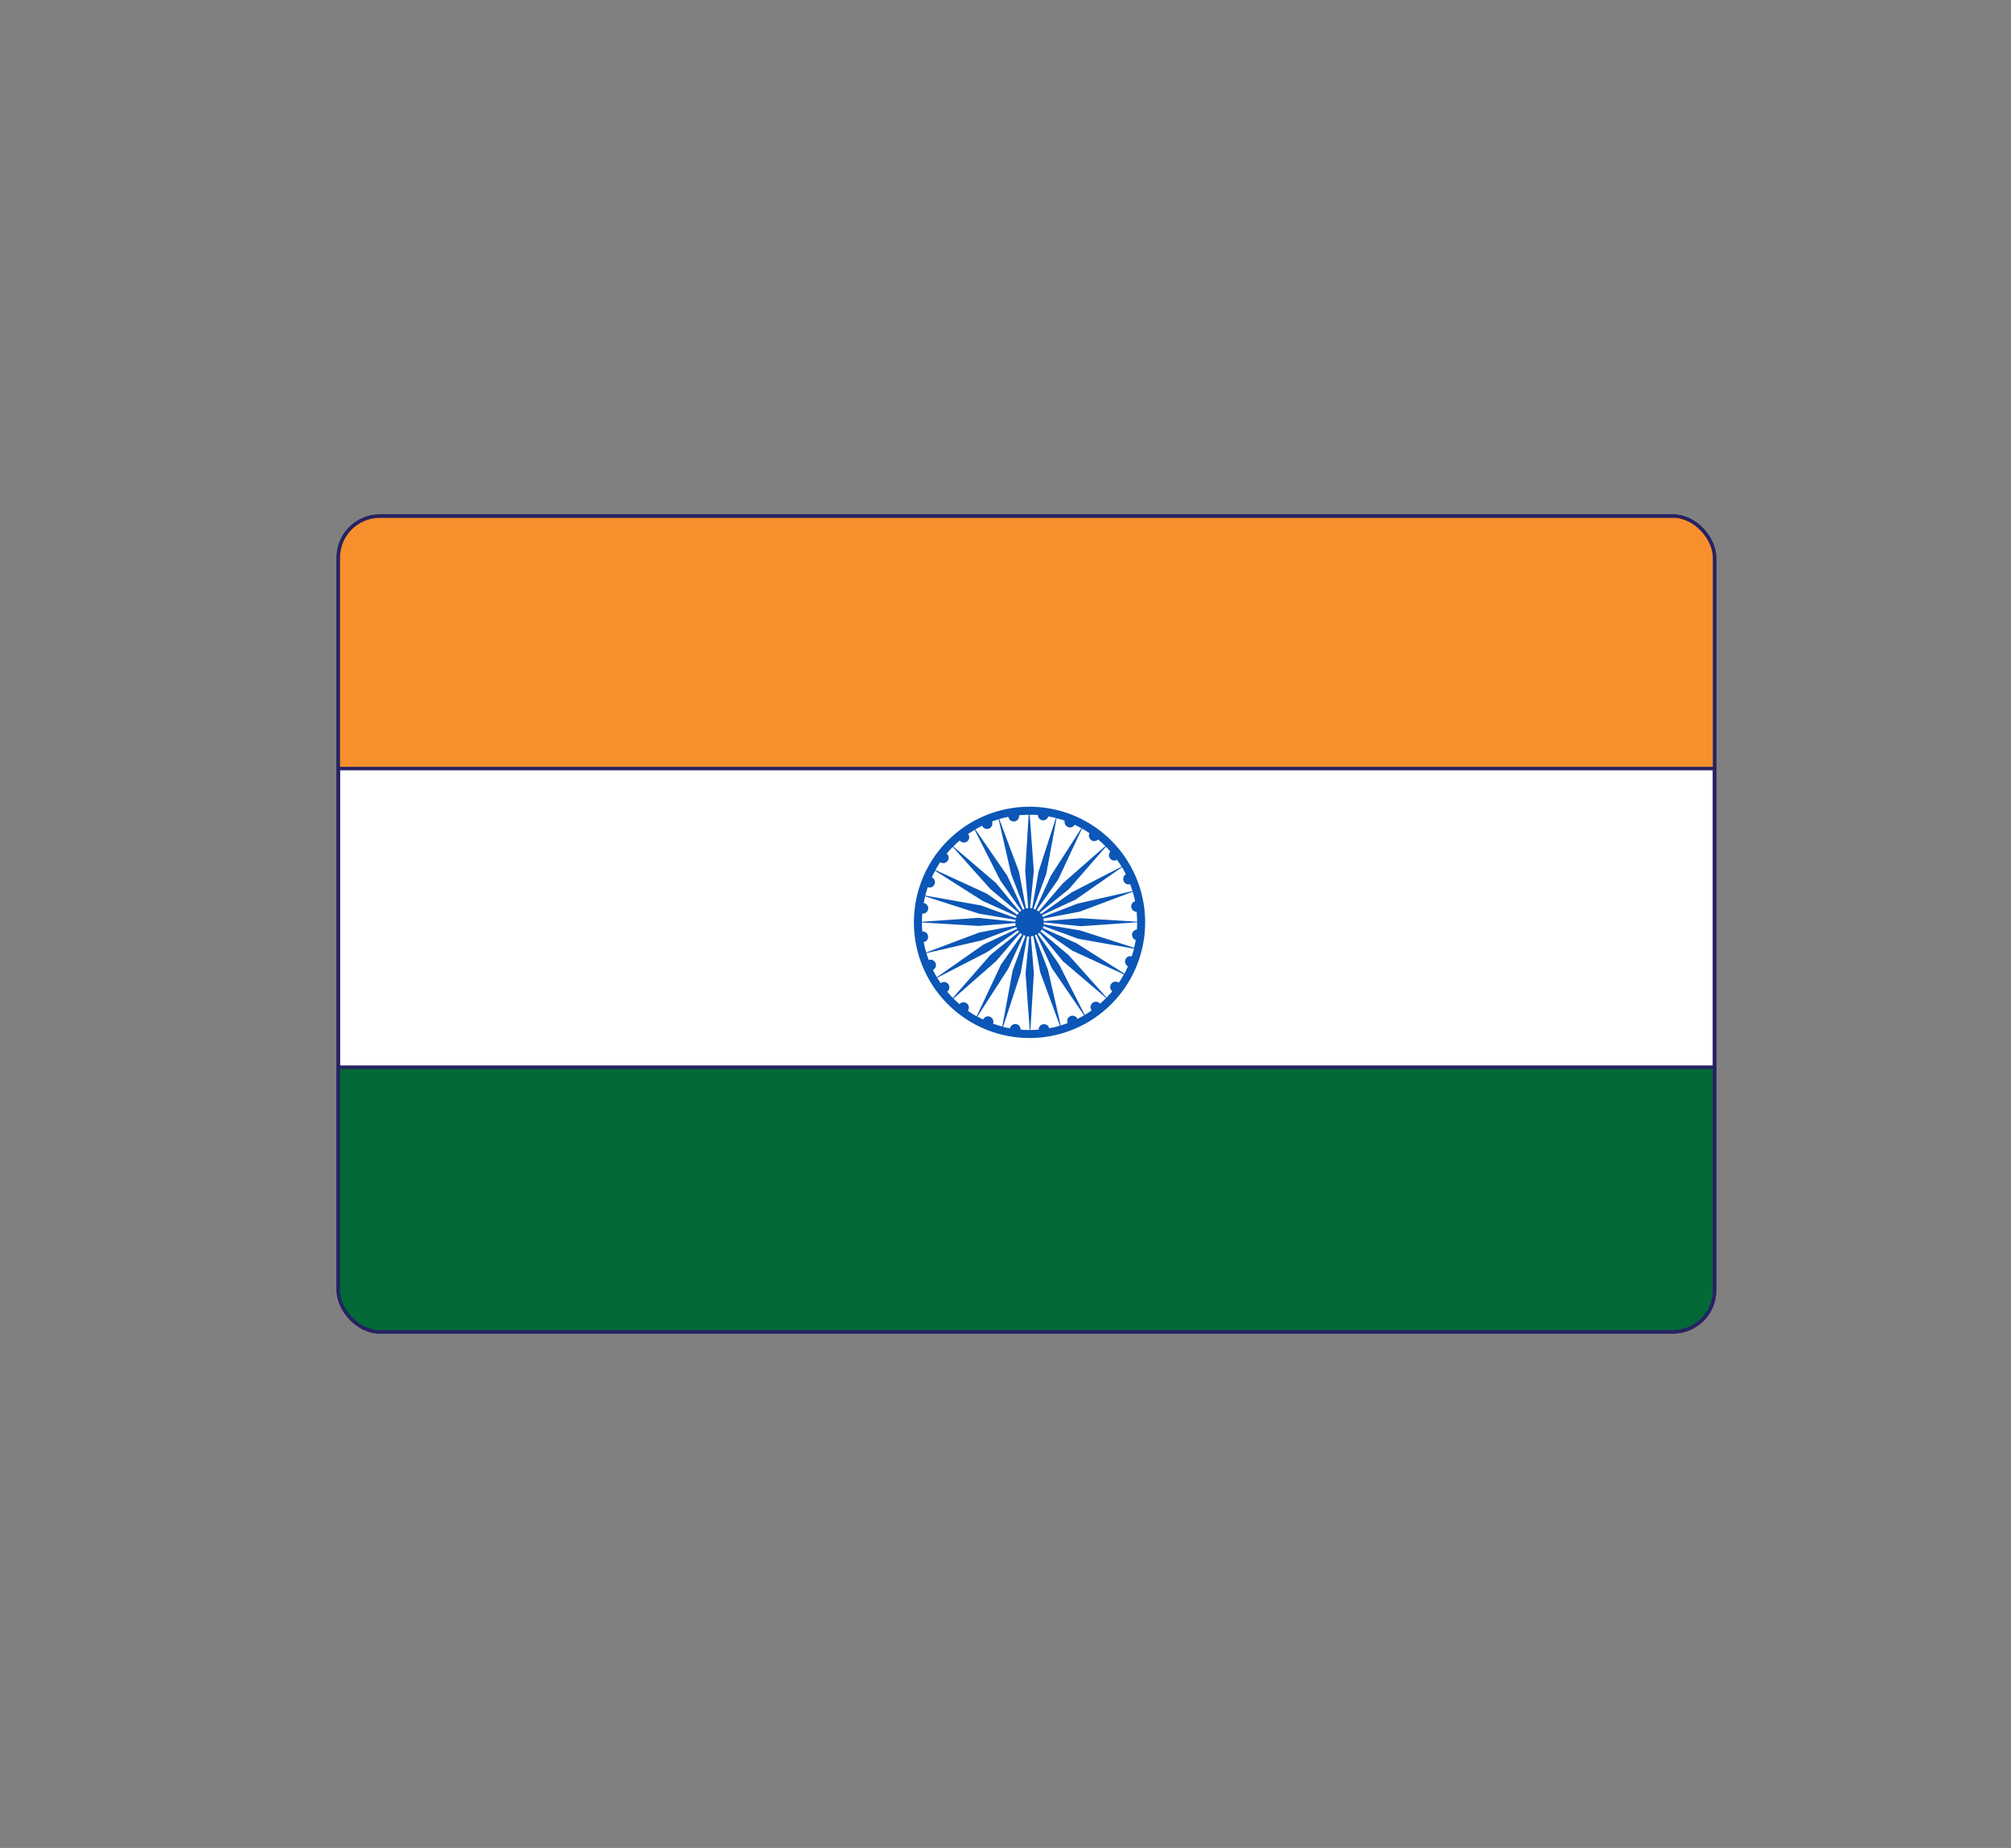 <svg xmlns="http://www.w3.org/2000/svg" xmlns:xlink="http://www.w3.org/1999/xlink" viewBox="0 0 580.43 533.28"><rect x="0" y="0" width="580.43" height="533.28" fill="#808080" stroke="none"/><defs><style>.cls-1,.cls-6{fill:none;}.cls-2{fill:#fff;}.cls-2,.cls-4,.cls-5,.cls-6{stroke:#262262;stroke-miterlimit:10;}.cls-3{clip-path:url(#clip-path);}.cls-4{fill:#f78f2d;}.cls-5{fill:#026937;}.cls-7{fill:#0b56b6;}</style><clipPath id="clip-path"><rect class="cls-1" x="97.64" y="148.94" width="397.23" height="235.4" rx="12"/></clipPath></defs><g id="India"><rect class="cls-2" x="97.64" y="148.94" width="397.23" height="235.4" rx="12"/><g class="cls-3"><rect class="cls-4" x="213.85" y="-87.51" width="167.92" height="450.69" rx="12" transform="translate(435.65 -159.98) rotate(90)"/><rect class="cls-5" x="213.85" y="166.59" width="167.92" height="450.69" rx="12" transform="translate(689.75 94.12) rotate(90)"/></g><rect class="cls-6" x="97.64" y="148.94" width="397.23" height="235.4" rx="12"/><path class="cls-7" d="M297.15,232.81a33.37,33.37,0,1,0,33.37,33.37A33.36,33.36,0,0,0,297.15,232.81Zm31,35.44a1.54,1.54,0,0,0-.35,3c-.13.76-.28,1.51-.46,2.25l-15.58-5-10.54-1.78a4.89,4.89,0,0,0,.05-.55l10.64,1.12,16.31-1.14C328.21,266.89,328.18,267.57,328.14,268.25Zm-1.5,7.7-.09,0a1.55,1.55,0,0,0-1,2.9c-.32.73-.66,1.44-1,2.14l-13.84-8.78-9.73-4.38a5.66,5.66,0,0,0,.2-.58l10.05,3.67,16.12,2.85C327.09,274.49,326.88,275.23,326.64,276Zm-15.75,17.92a1.54,1.54,0,0,0-2.75,1.37c-.66.25-1.34.48-2,.68l-3.67-16-3.82-10a3.27,3.27,0,0,0,.5-.24l4.44,9.71L312.89,293c-.63.37-1.27.72-1.93,1.05A.61.61,0,0,0,310.89,293.87Zm-8.11,2.7a1.55,1.55,0,0,0-3,.55c-.79.07-1.58.11-2.39.12l1-16.39-.87-10.63a4.21,4.21,0,0,0,.71-.12l2,10.49L305.92,296c-1,.3-2.05.54-3.11.74Zm-17.28-3.23a1.55,1.55,0,0,0-1.74.87c-.56-.26-1.11-.55-1.66-.85L291,279.55l4.44-9.7a3.78,3.78,0,0,0,.56.21l-3.72,10-3,16.18c-.91-.24-1.8-.52-2.68-.84a1.43,1.43,0,0,0,.08-.22A1.55,1.55,0,0,0,285.5,293.34Zm-15.62-15.69a1.53,1.53,0,0,0-1.83-.6c-.24-.65-.46-1.3-.66-2l15.94-3.67,10-3.85a4.12,4.12,0,0,0,.24.52l-9.69,4.51L270.41,282c-.41-.68-.79-1.38-1.14-2.09l.17-.09A1.55,1.55,0,0,0,269.88,277.65Zm-3.68-14h.23a1.54,1.54,0,0,0,.17-3.06c.12-.65.25-1.29.41-1.93l15.54,5,10.55,1.78a4.89,4.89,0,0,0-.05.55l-10.65-1.12L266.09,266C266.1,265.19,266.14,264.41,266.2,263.64Zm1.6-7.62.22.07a1.55,1.55,0,0,0,.93-2.93c.29-.64.61-1.27.95-1.89L283.66,260l9.76,4.4a3.73,3.73,0,0,0-.2.56l-10.07-3.67-16.09-2.85C267.27,257.62,267.52,256.81,267.8,256Zm15.8-17.48a1.54,1.54,0,0,0,2.14.4,1.56,1.56,0,0,0,.56-1.87c.63-.24,1.27-.45,1.92-.64l3.63,15.84,3.85,10a3.85,3.85,0,0,0-.5.24l-4.47-9.77-9.23-13.4c.64-.37,1.29-.73,2-1.06A1.23,1.23,0,0,0,283.6,238.54Zm-17,33.32.21-.05a1.54,1.54,0,0,0-.61-3c-.08-.86-.12-1.73-.12-2.62l16.3,1,10.67-.83a3.58,3.58,0,0,0,.11.73l-10.52,2-15.32,5.77A30.65,30.65,0,0,1,266.61,271.86Zm29.51-9.71-2-10.56-5.71-15.23c.87-.25,1.75-.47,2.65-.65a2.86,2.86,0,0,0,.07.28,1.55,1.55,0,0,0,3-.73c.91-.08,1.84-.13,2.77-.14l-1,16.21.88,10.71A4.2,4.2,0,0,0,296.12,262.15Zm4.95-25.42a1.53,1.53,0,0,0,1.48-1.14c.75.13,1.48.28,2.21.47l-5,15.45-1.86,10.57a2.88,2.88,0,0,0-.59-.06l1.08-10.69-1.19-16.21c.79,0,1.58,0,2.36.09A1.55,1.55,0,0,0,301.07,236.73Zm7.37,2a1.53,1.53,0,0,0,1.73-.72c.66.3,1.31.62,1.94,1l-8.79,13.68-4.46,9.76a2.75,2.75,0,0,0-.57-.2L302,252.12l2.95-16c.8.2,1.58.45,2.35.71A1.54,1.54,0,0,0,308.44,238.7Zm6.63,3.8a1.56,1.56,0,0,0,1.87-.27c.72.6,1.41,1.23,2.08,1.89l-12.23,10.73-7,8.15a4.39,4.39,0,0,0-.56-.4l6.17-8.79,6.89-14.74c.75.42,1.47.86,2.18,1.33A1.54,1.54,0,0,0,315.07,242.5Zm5.44,5.36a1.53,1.53,0,0,0,1.87.21c.47.65.91,1.31,1.33,2l-14.48,7.46-8.74,6.21a4.7,4.7,0,0,0-.35-.43l8.34-6.74,10.7-12.27c.45.45.88.91,1.3,1.39A1.55,1.55,0,0,0,320.51,247.86Zm3.9,6.57a1.53,1.53,0,0,0,1.77.68c.25.66.48,1.32.69,2L311,260.77l-10,3.85a3.5,3.5,0,0,0-.26-.51l9.73-4.52,13.37-9.33c.4.66.77,1.35,1.12,2.05h0A1.55,1.55,0,0,0,324.41,254.43Zm3.2,5.65-.06,0a1.54,1.54,0,0,0,.51,3c.09.94.14,1.9.15,2.86l-16.3-1-10.67.84a4.46,4.46,0,0,0-.13-.73l10.54-2,15.28-5.75A28.3,28.3,0,0,1,327.61,260.08ZM277,242.56l.18.19a1.54,1.54,0,0,0,2.26-2.07c.61-.43,1.24-.83,1.88-1.21L288.66,254l6.15,8.78a3.47,3.47,0,0,0-.47.39l-6.81-8.29-12.38-10.59C275.74,243.66,276.35,243.1,277,242.56Zm-2,1.85,10.84,12.14,8.21,6.9a4,4,0,0,0-.4.55l-8.82-6.11L270,251.07c.43-.78.9-1.54,1.39-2.27l.22.13a1.55,1.55,0,0,0,1.64-2.6C273.81,245.67,274.39,245,275,244.41Zm-1.61,41.76a1.12,1.12,0,0,0,.2-.18,1.54,1.54,0,0,0-2.07-2.27c-.34-.51-.68-1-1-1.56l14.57-7.51,8.69-6.17c.11.15.23.29.35.43l-8.3,6.7L275,288C274.46,287.4,273.91,286.8,273.38,286.17Zm1.8,2,12.33-10.82,6.94-8.1a4.46,4.46,0,0,0,.56.41l-6.13,8.74-7,14.88c-.87-.49-1.72-1-2.54-1.6a1.37,1.37,0,0,0,.13-.2,1.55,1.55,0,0,0-2.57-1.69C276.34,289.24,275.75,288.71,275.18,288.14Zm19.38,9a1,1,0,0,0,0-.17,1.54,1.54,0,0,0-3.05-.24c-.68-.12-1.36-.26-2-.43l5.1-15.62,1.84-10.49.6.06L296,280.85l1.21,16.39h0C296.28,297.24,295.41,297.2,294.56,297.13Zm22.94-7.49-.14-.16a1.54,1.54,0,0,0-2.28,2.06c-.65.46-1.32.9-2,1.31l-7.43-14.63-6.12-8.73a4.54,4.54,0,0,0,.48-.39l6.77,8.24L319.24,288C318.68,288.58,318.1,289.12,317.5,289.64Zm1.89-1.78-10.92-12.23-8.17-6.87a5.23,5.23,0,0,0,.4-.56l8.78,6.09,14.89,6.86c-.45.83-.95,1.64-1.48,2.42a.58.58,0,0,0-.15-.11,1.54,1.54,0,0,0-1.69,2.57C320.52,286.66,320,287.27,319.39,287.86Z"/></g></svg>